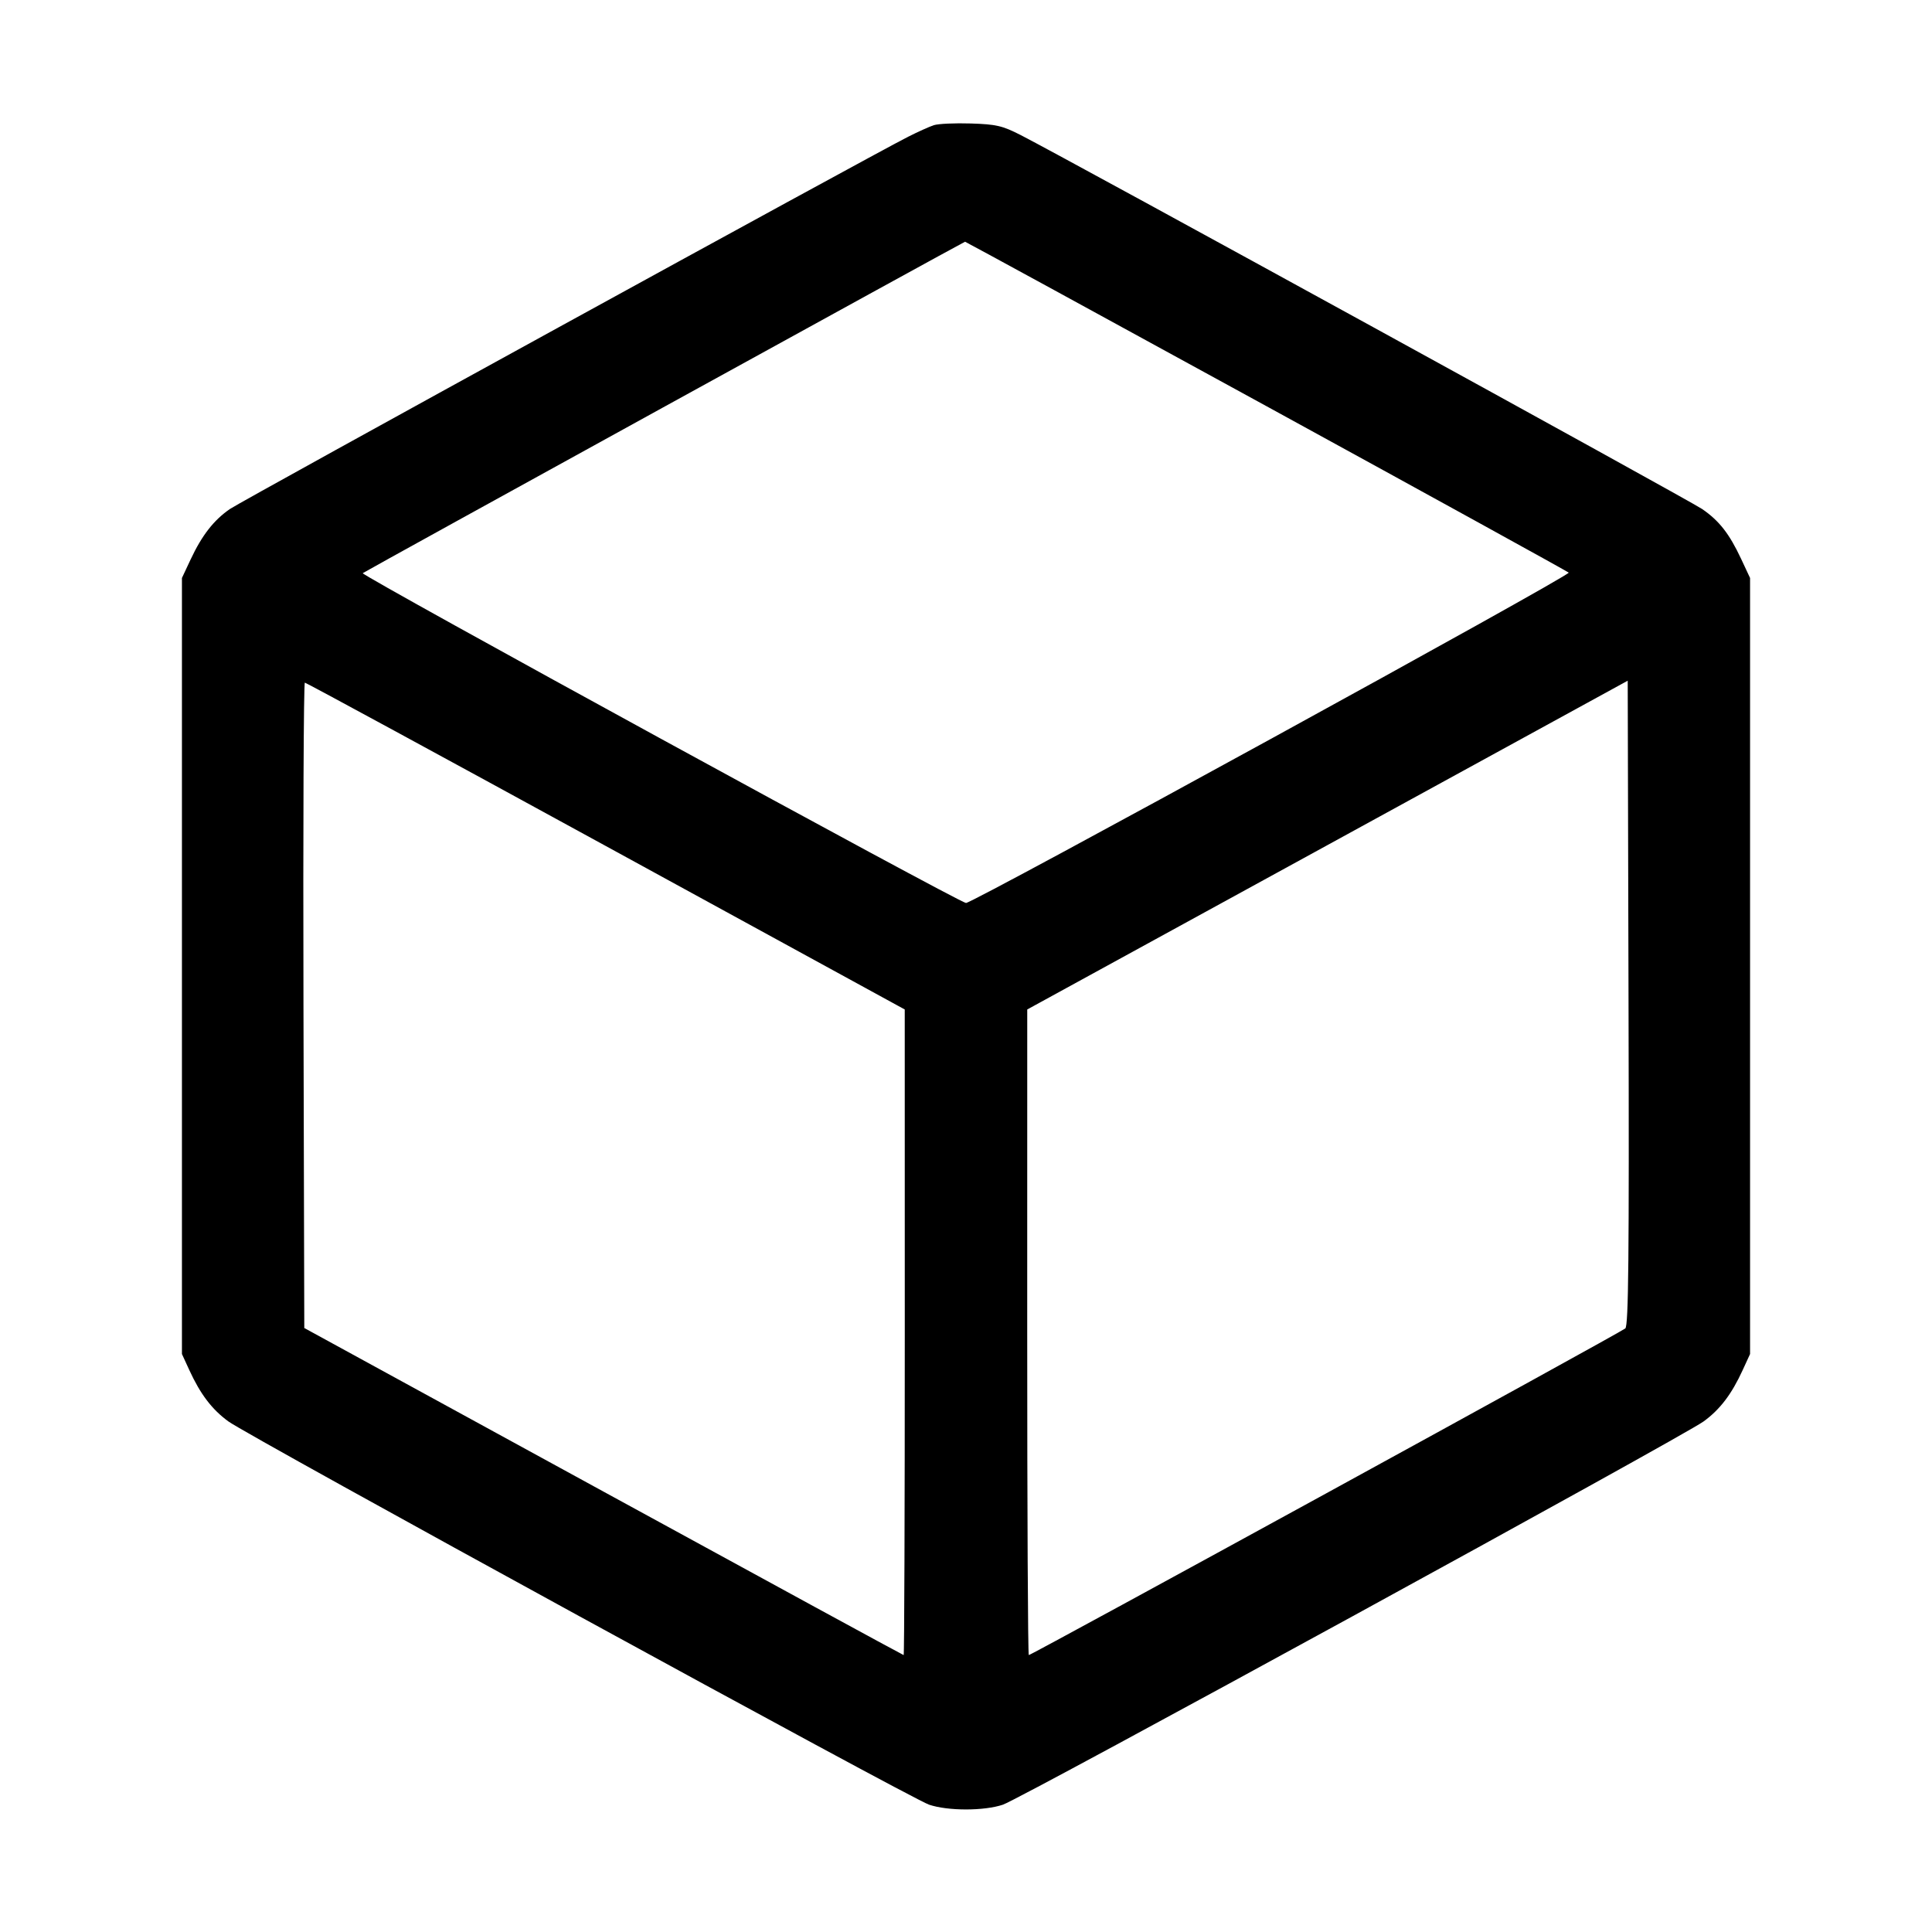 <svg fill="currentColor" viewBox="0 0 256 256" xmlns="http://www.w3.org/2000/svg"><path d="M123.733 16.589 C 123.147 16.782,121.611 17.474,120.320 18.127 C 115.164 20.734,32.096 66.327,30.474 67.440 C 28.336 68.906,26.756 70.933,25.254 74.140 L 24.107 76.587 24.107 128.000 L 24.107 179.413 25.087 181.547 C 26.557 184.748,28.077 186.747,30.254 188.341 C 32.951 190.318,120.687 238.308,123.100 239.127 C 125.593 239.973,130.407 239.973,132.900 239.127 C 135.313 238.308,223.049 190.318,225.746 188.341 C 227.923 186.747,229.443 184.748,230.913 181.547 L 231.893 179.413 231.893 128.000 L 231.893 76.587 230.703 74.045 C 229.149 70.726,227.801 69.001,225.553 67.455 C 223.851 66.284,141.431 21.054,135.253 17.900 C 132.818 16.657,132.012 16.470,128.640 16.362 C 126.528 16.294,124.320 16.397,123.733 16.589 M167.769 53.796 C 189.661 65.785,207.703 75.721,207.862 75.876 C 208.210 76.219,128.973 119.650,128.000 119.650 C 127.171 119.650,47.788 76.249,48.065 75.947 C 48.215 75.782,127.495 32.157,127.875 32.030 C 127.924 32.013,145.876 41.808,167.769 53.796 M215.362 176.023 C 214.797 176.535,136.691 219.307,136.322 219.307 C 136.203 219.307,136.109 200.059,136.111 176.533 L 136.115 133.760 175.898 111.979 L 215.680 90.197 215.789 132.868 C 215.875 166.661,215.786 175.640,215.362 176.023 M80.285 112.107 L 119.883 133.760 119.888 176.533 C 119.891 200.059,119.824 219.307,119.740 219.307 C 119.655 219.307,101.751 209.556,79.953 197.638 L 40.320 175.969 40.211 133.211 C 40.151 109.694,40.234 90.453,40.395 90.453 C 40.555 90.453,58.506 100.197,80.285 112.107 " stroke="none" fill-rule="evenodd"></path></svg>